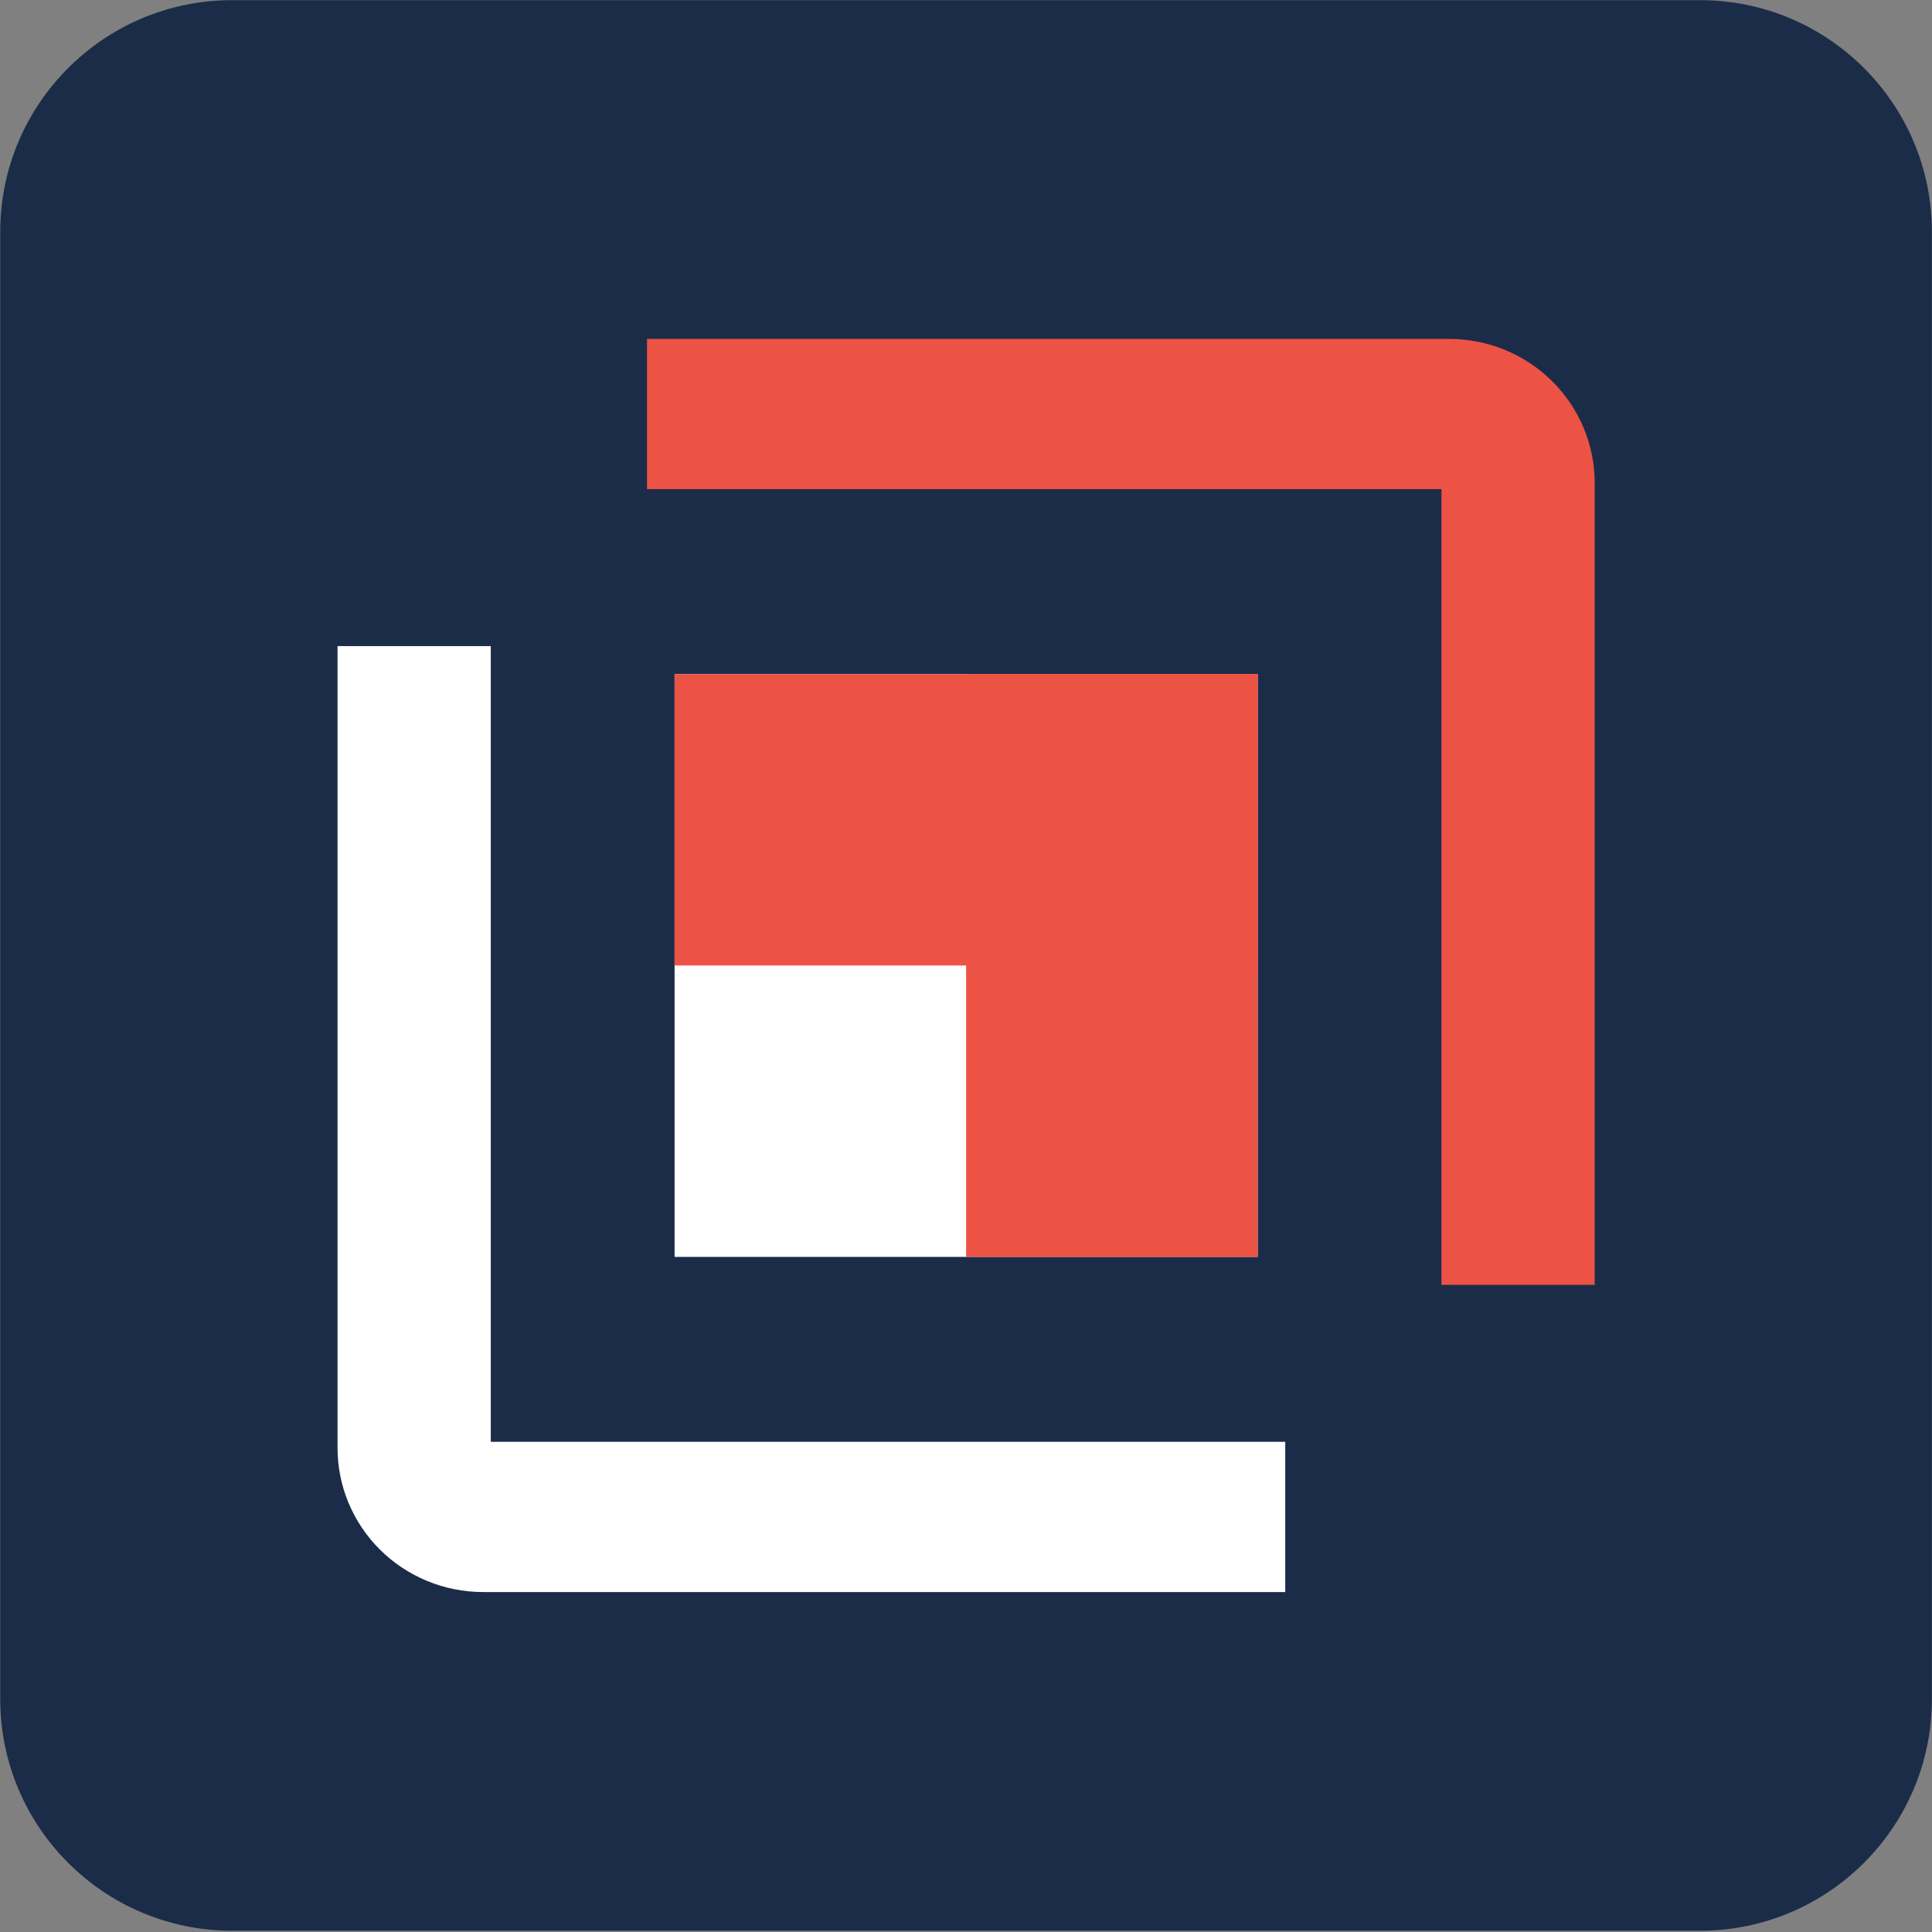 <?xml version="1.0" encoding="UTF-8" standalone="no"?>
<!DOCTYPE svg PUBLIC "-//W3C//DTD SVG 1.1//EN" "http://www.w3.org/Graphics/SVG/1.1/DTD/svg11.dtd">
<svg width="100%" height="100%" viewBox="0 0 1400 1400" version="1.1" xmlns="http://www.w3.org/2000/svg" xmlns:xlink="http://www.w3.org/1999/xlink" xml:space="preserve" xmlns:serif="http://www.serif.com/" style="fill-rule:evenodd;clip-rule:evenodd;stroke-linejoin:round;stroke-miterlimit:1.5;">
    <rect x="0" y="0" width="1400" height="1400" fill="#808080" stroke="none"/>
    <g id="Full-Logo" serif:id="Full Logo" transform="matrix(0.376,0,0,0.581,483.639,144.194)">
        <rect x="-1285.87" y="-247.995" width="3722.24" height="2407.82" style="fill:none;"/>
        <clipPath id="_clip1">
            <rect x="-1285.87" y="-247.995" width="3722.24" height="2407.82"/>
        </clipPath>
        <g clip-path="url(#_clip1)">
            <g transform="matrix(2.902,0,0,1.877,-1544.19,-467.931)">
                <path d="M1371.85,271.115L1371.85,1246.06C1371.85,1331.02 1302.87,1400 1217.91,1400L242.964,1400C158.003,1400 89.026,1331.02 89.026,1246.06L89.026,271.115C89.026,186.154 158.003,117.176 242.964,117.176L1217.91,117.176C1302.87,117.176 1371.85,186.154 1371.85,271.115Z" style="fill:rgb(27,44,73);"/>
            </g>
            <g transform="matrix(2.659,0,0,1.72,-3632.76,27.185)">
                <g transform="matrix(1.575,0,0,1.545,1170.48,-349.484)">
                    <path d="M114.885,316.9L483.991,316.9C492.412,316.9 500.487,320.311 506.441,326.381C512.395,332.452 515.74,340.686 515.74,349.271L515.74,725.615" style="fill:none;stroke:rgb(237,83,68);stroke-width:70.52px;"/>
                </g>
                <g transform="matrix(-1.575,-1.92868e-16,1.89159e-16,-1.545,1994.94,1429.48)">
                    <path d="M114.885,316.9L483.991,316.9C492.412,316.9 500.487,320.311 506.441,326.381C512.395,332.452 515.74,340.686 515.74,349.271L515.74,725.615" style="fill:none;stroke:white;stroke-width:70.52px;"/>
                </g>
                <g transform="matrix(1,0,0,1,1031.4,11.312)">
                    <rect x="340" y="317.376" width="422.624" height="422.624" style="fill:white;"/>
                </g>
                <g transform="matrix(2,0,0,1,-2084.98,-248)">
                    <rect x="1728.19" y="576.688" width="211.312" height="211.312" style="fill:rgb(237,83,68);"/>
                </g>
                <g transform="matrix(1.22465e-16,2,-1,6.12323e-17,2370.71,-3127.69)">
                    <rect x="1728.19" y="576.688" width="211.312" height="211.312" style="fill:rgb(237,83,68);"/>
                </g>
            </g>
        </g>
    </g>
</svg>
